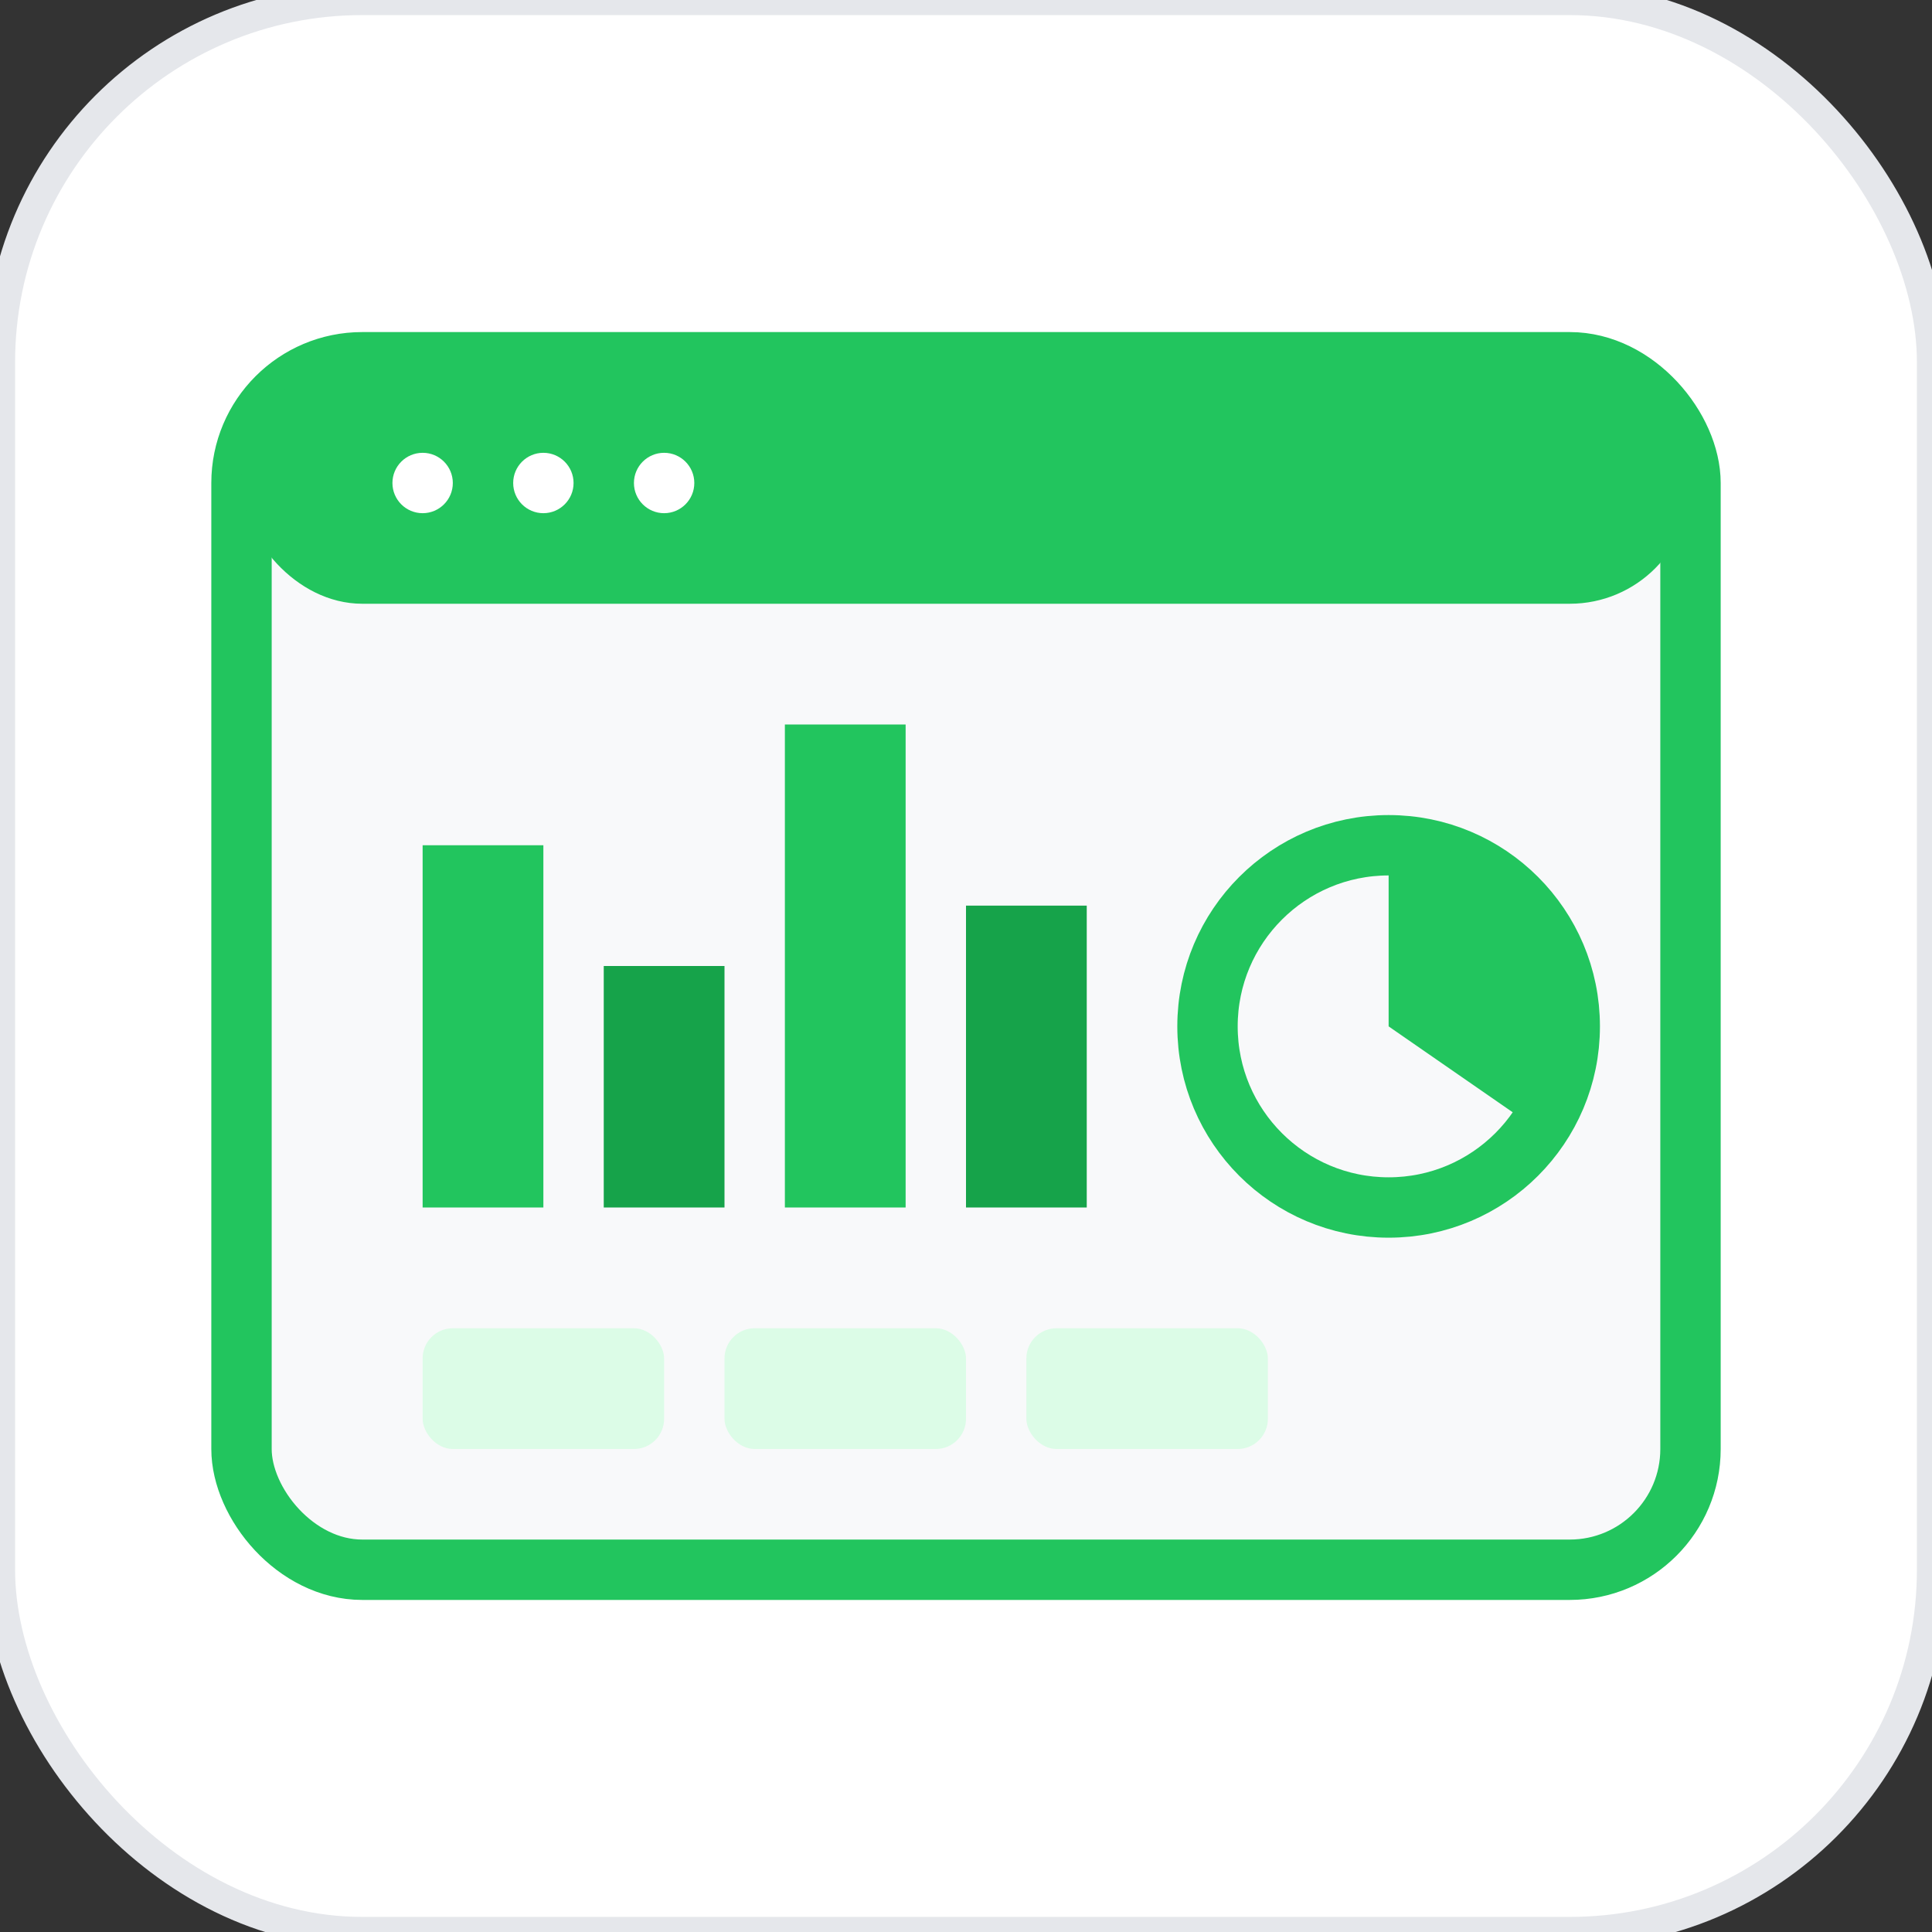 <svg width="32" height="32" viewBox="0 0 32 32" xmlns="http://www.w3.org/2000/svg">
  <rect x="0" y="0" width="32" height="32" fill="#333333" stroke="none"/>
  <!-- Background -->
  <rect width="32" height="32" rx="6" fill="#ffffff" stroke="#e5e7eb" stroke-width="0.5"/>
  
  <!-- Main dashboard container -->
  <rect x="4" y="6" width="24" height="20" rx="2" fill="#f8f9fa" stroke="#22c55e" stroke-width="1"/>
  
  <!-- Top bar -->
  <rect x="4" y="6" width="24" height="4" rx="2" fill="#22c55e"/>
  
  <!-- Three dots in top bar -->
  <circle cx="7" cy="8" r="0.5" fill="#ffffff"/>
  <circle cx="9" cy="8" r="0.5" fill="#ffffff"/>
  <circle cx="11" cy="8" r="0.5" fill="#ffffff"/>
  
  <!-- Chart bars -->
  <rect x="7" y="14" width="2" height="6" fill="#22c55e"/>
  <rect x="10" y="16" width="2" height="4" fill="#16a34a"/>
  <rect x="13" y="12" width="2" height="8" fill="#22c55e"/>
  <rect x="16" y="15" width="2" height="5" fill="#16a34a"/>
  
  <!-- Pie chart representation -->
  <circle cx="23" cy="17" r="3" fill="none" stroke="#22c55e" stroke-width="1"/>
  <path d="M 23 14 A 3 3 0 0 1 25.6 18.8 L 23 17 Z" fill="#22c55e"/>
  
  <!-- Small metrics boxes -->
  <rect x="7" y="22" width="4" height="2" rx="0.5" fill="#dcfce7"/>
  <rect x="12" y="22" width="4" height="2" rx="0.5" fill="#dcfce7"/>
  <rect x="17" y="22" width="4" height="2" rx="0.5" fill="#dcfce7"/>
</svg>